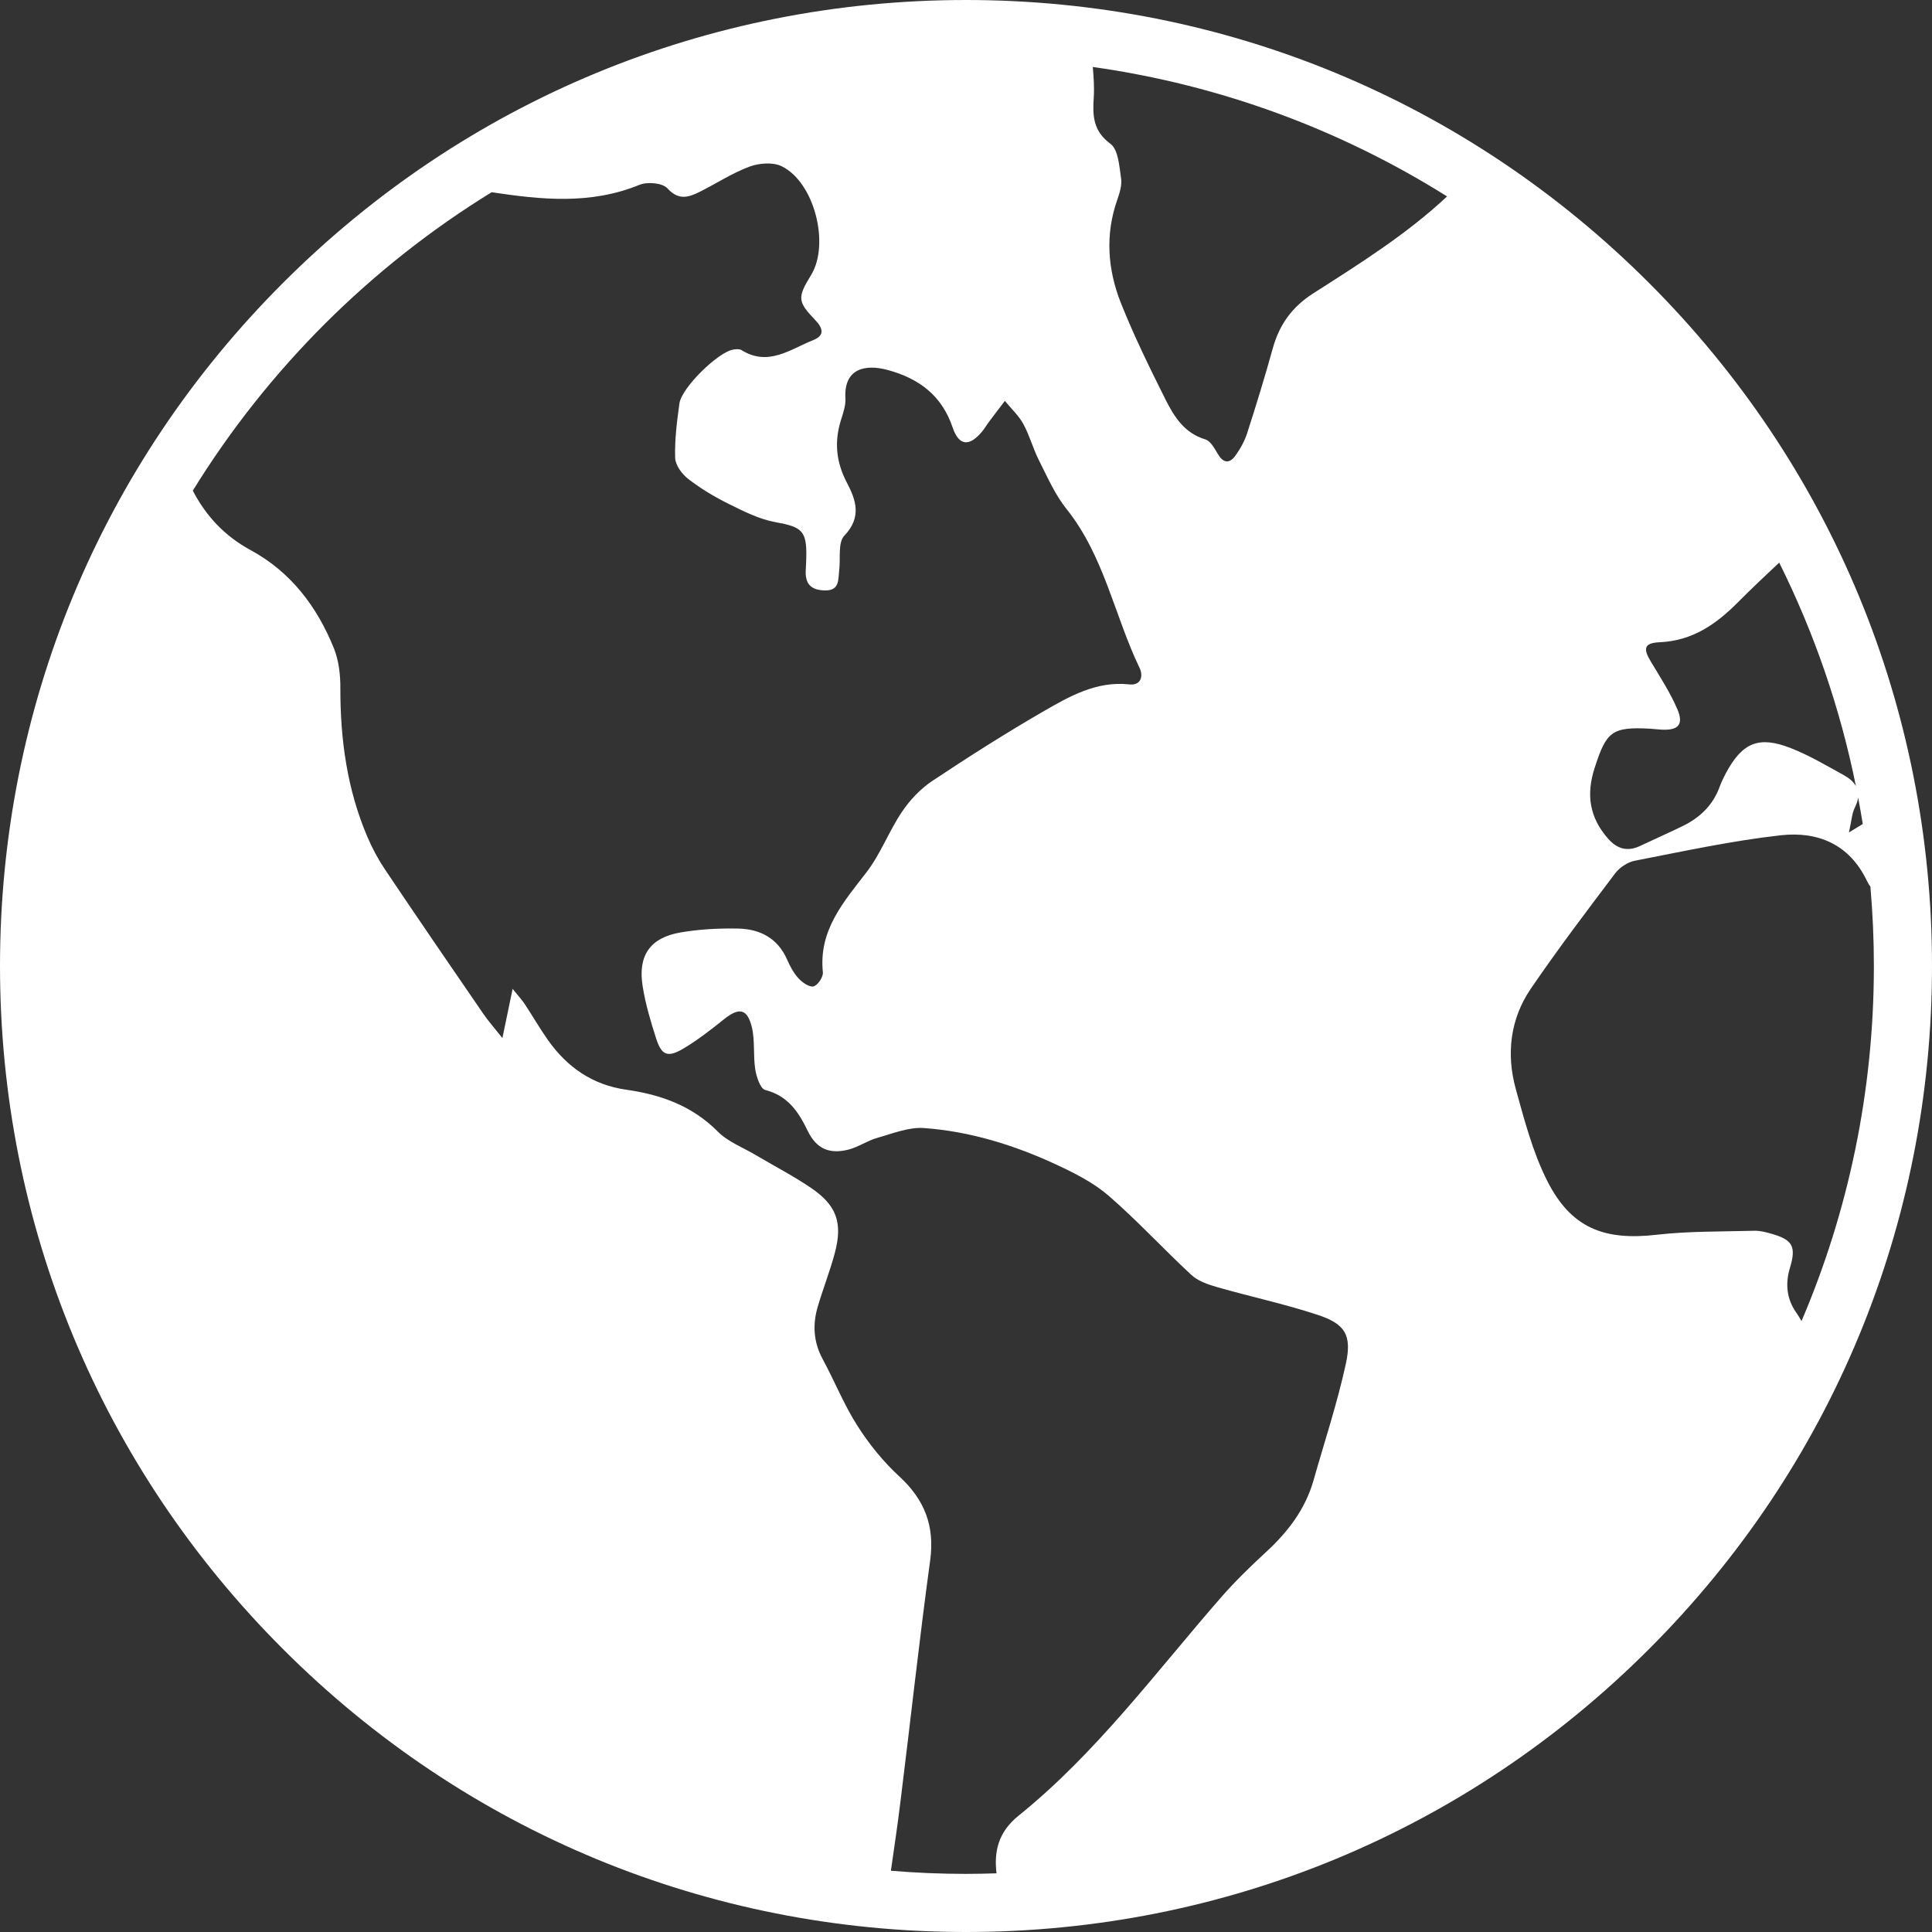 <svg width="24" height="24" viewBox="0 0 24 24" fill="none" xmlns="http://www.w3.org/2000/svg">
<rect x="0" y="0" width="24" height="24" fill="#333333" stroke="none"/>
<g id="Object" clip-path="url(#clip0_164_23)">
<path id="Vector" d="M20.485 3.515C18.219 1.248 15.205 0 12 0C8.795 0 5.781 1.248 3.515 3.515C1.248 5.781 0 8.795 0 12C0 15.205 1.248 18.219 3.515 20.485C5.781 22.752 8.795 24 12 24C15.205 24 18.219 22.752 20.485 20.485C22.752 18.219 24 15.205 24 12C24 8.795 22.752 5.781 20.485 3.515ZM13.926 2.212C13.904 2.064 13.892 1.859 13.795 1.787C13.577 1.626 13.572 1.436 13.587 1.21C13.595 1.085 13.586 0.958 13.575 0.832C15.173 1.057 16.665 1.617 17.976 2.44C17.473 2.911 16.89 3.276 16.311 3.646C16.05 3.813 15.892 4.034 15.811 4.327C15.713 4.681 15.605 5.033 15.492 5.383C15.46 5.481 15.407 5.577 15.346 5.661C15.277 5.756 15.201 5.759 15.132 5.645C15.089 5.574 15.039 5.478 14.972 5.458C14.712 5.38 14.585 5.175 14.478 4.962C14.282 4.57 14.088 4.175 13.926 3.769C13.76 3.352 13.726 2.918 13.879 2.482C13.909 2.396 13.94 2.298 13.926 2.212ZM19.811 9.534C19.954 9.092 20.021 9.026 20.495 9.052C20.544 9.055 20.594 9.062 20.643 9.064C20.848 9.074 20.917 9.001 20.838 8.813C20.75 8.607 20.626 8.416 20.51 8.223C20.407 8.054 20.423 7.987 20.619 7.978C21.025 7.96 21.321 7.753 21.593 7.478C21.757 7.313 21.927 7.153 22.102 6.989C22.534 7.858 22.858 8.789 23.055 9.766C23.026 9.712 22.973 9.667 22.904 9.629C22.688 9.51 22.473 9.382 22.245 9.293C21.849 9.138 21.645 9.225 21.443 9.598C21.413 9.654 21.385 9.712 21.363 9.771C21.279 10.005 21.113 10.161 20.894 10.266C20.722 10.349 20.548 10.427 20.375 10.508C20.218 10.583 20.088 10.546 19.977 10.419C19.746 10.157 19.7 9.872 19.811 9.534ZM23.041 10.033C23.064 9.987 23.078 9.945 23.082 9.906C23.103 10.015 23.122 10.125 23.14 10.236C23.085 10.269 23.029 10.304 22.968 10.341C23.002 10.192 23.005 10.104 23.041 10.033ZM11.067 23.239C11.11 22.942 11.152 22.656 11.187 22.37C11.311 21.375 11.419 20.377 11.555 19.383C11.613 18.955 11.486 18.631 11.173 18.342C10.974 18.159 10.798 17.942 10.652 17.713C10.485 17.452 10.369 17.16 10.221 16.886C10.105 16.673 10.092 16.455 10.159 16.23C10.225 16.006 10.311 15.788 10.371 15.563C10.47 15.19 10.393 14.972 10.074 14.756C9.853 14.606 9.613 14.482 9.382 14.345C9.224 14.252 9.041 14.183 8.916 14.056C8.598 13.736 8.209 13.598 7.781 13.537C7.361 13.478 7.046 13.258 6.807 12.92C6.705 12.776 6.617 12.622 6.52 12.475C6.485 12.422 6.441 12.375 6.368 12.284C6.321 12.508 6.287 12.674 6.241 12.895C6.138 12.765 6.064 12.682 6.002 12.591C5.594 11.997 5.186 11.402 4.784 10.803C4.698 10.675 4.623 10.536 4.563 10.394C4.312 9.805 4.227 9.186 4.228 8.549C4.229 8.384 4.209 8.206 4.148 8.054C3.939 7.535 3.611 7.103 3.112 6.833C2.788 6.657 2.558 6.408 2.395 6.095C3.325 4.588 4.599 3.316 6.107 2.388C6.72 2.48 7.333 2.546 7.944 2.296C8.041 2.256 8.229 2.272 8.29 2.339C8.427 2.49 8.548 2.454 8.686 2.386C8.895 2.282 9.093 2.151 9.31 2.07C9.429 2.026 9.601 2.012 9.71 2.065C10.116 2.263 10.311 3.03 10.076 3.416C9.903 3.698 9.907 3.746 10.129 3.978C10.219 4.072 10.251 4.166 10.104 4.224C9.818 4.338 9.544 4.557 9.211 4.349C9.185 4.333 9.141 4.337 9.107 4.343C8.92 4.374 8.466 4.817 8.44 5.012C8.409 5.236 8.38 5.463 8.387 5.688C8.39 5.779 8.472 5.89 8.55 5.95C8.705 6.07 8.877 6.173 9.053 6.26C9.24 6.353 9.434 6.451 9.636 6.487C9.96 6.546 10.023 6.592 10.016 6.921C10.015 6.97 10.013 7.02 10.01 7.069C9.999 7.227 10.048 7.324 10.229 7.334C10.433 7.346 10.411 7.205 10.425 7.082C10.443 6.936 10.407 6.739 10.489 6.654C10.708 6.424 10.633 6.21 10.52 5.995C10.386 5.74 10.362 5.488 10.447 5.217C10.474 5.13 10.507 5.037 10.502 4.948C10.481 4.578 10.746 4.519 11.031 4.597C11.417 4.703 11.7 4.913 11.834 5.31C11.912 5.541 12.041 5.551 12.199 5.362C12.231 5.324 12.255 5.28 12.285 5.241C12.35 5.153 12.417 5.067 12.483 4.98C12.561 5.076 12.655 5.162 12.713 5.268C12.79 5.41 12.832 5.571 12.905 5.716C13.01 5.923 13.105 6.143 13.248 6.322C13.717 6.908 13.843 7.646 14.157 8.299C14.204 8.397 14.175 8.517 14.031 8.502C13.621 8.457 13.286 8.65 12.958 8.839C12.488 9.111 12.029 9.403 11.577 9.704C11.431 9.802 11.301 9.941 11.203 10.087C11.042 10.326 10.94 10.607 10.765 10.834C10.478 11.207 10.168 11.556 10.222 12.078C10.228 12.135 10.16 12.238 10.107 12.253C10.056 12.267 9.968 12.206 9.921 12.155C9.86 12.089 9.814 12.004 9.778 11.921C9.661 11.653 9.44 11.541 9.17 11.535C8.932 11.53 8.689 11.543 8.454 11.583C8.077 11.648 7.922 11.869 7.983 12.25C8.018 12.472 8.083 12.69 8.152 12.904C8.218 13.108 8.293 13.14 8.482 13.03C8.664 12.923 8.832 12.791 8.997 12.659C9.181 12.513 9.283 12.528 9.34 12.761C9.38 12.929 9.355 13.112 9.382 13.284C9.397 13.377 9.445 13.525 9.506 13.54C9.788 13.613 9.919 13.811 10.034 14.049C10.143 14.272 10.303 14.341 10.543 14.28C10.665 14.248 10.774 14.17 10.895 14.136C11.087 14.082 11.288 13.999 11.479 14.013C12.054 14.055 12.604 14.226 13.126 14.469C13.353 14.575 13.585 14.692 13.772 14.854C14.13 15.164 14.451 15.515 14.799 15.837C14.881 15.913 15.004 15.956 15.116 15.988C15.53 16.107 15.953 16.197 16.361 16.331C16.71 16.445 16.797 16.582 16.718 16.945C16.611 17.434 16.453 17.911 16.316 18.393C16.213 18.752 15.996 19.033 15.725 19.282C15.533 19.459 15.345 19.642 15.173 19.838C14.36 20.769 13.624 21.772 12.652 22.556C12.395 22.763 12.348 23.008 12.379 23.271C12.253 23.275 12.127 23.278 12 23.278C11.686 23.278 11.375 23.265 11.067 23.239ZM22.379 16.411C22.358 16.374 22.336 16.337 22.31 16.3C22.198 16.139 22.174 15.951 22.235 15.752C22.317 15.48 22.267 15.399 21.998 15.324C21.931 15.305 21.859 15.287 21.79 15.289C21.388 15.3 20.983 15.293 20.584 15.338C19.925 15.415 19.514 15.255 19.217 14.663C19.039 14.308 18.936 13.912 18.829 13.526C18.71 13.092 18.76 12.659 19.015 12.284C19.349 11.794 19.708 11.321 20.065 10.848C20.121 10.774 20.221 10.709 20.31 10.692C20.912 10.575 21.514 10.444 22.122 10.376C22.576 10.326 22.971 10.482 23.191 10.941C23.203 10.967 23.218 10.992 23.235 11.015C23.263 11.34 23.278 11.668 23.278 12C23.278 13.565 22.958 15.056 22.379 16.411Z" fill="white"/>
</g>
<defs>
<clipPath id="clip0_164_23">
<rect width="24" height="24" fill="white"/>
</clipPath>
</defs>
</svg>
